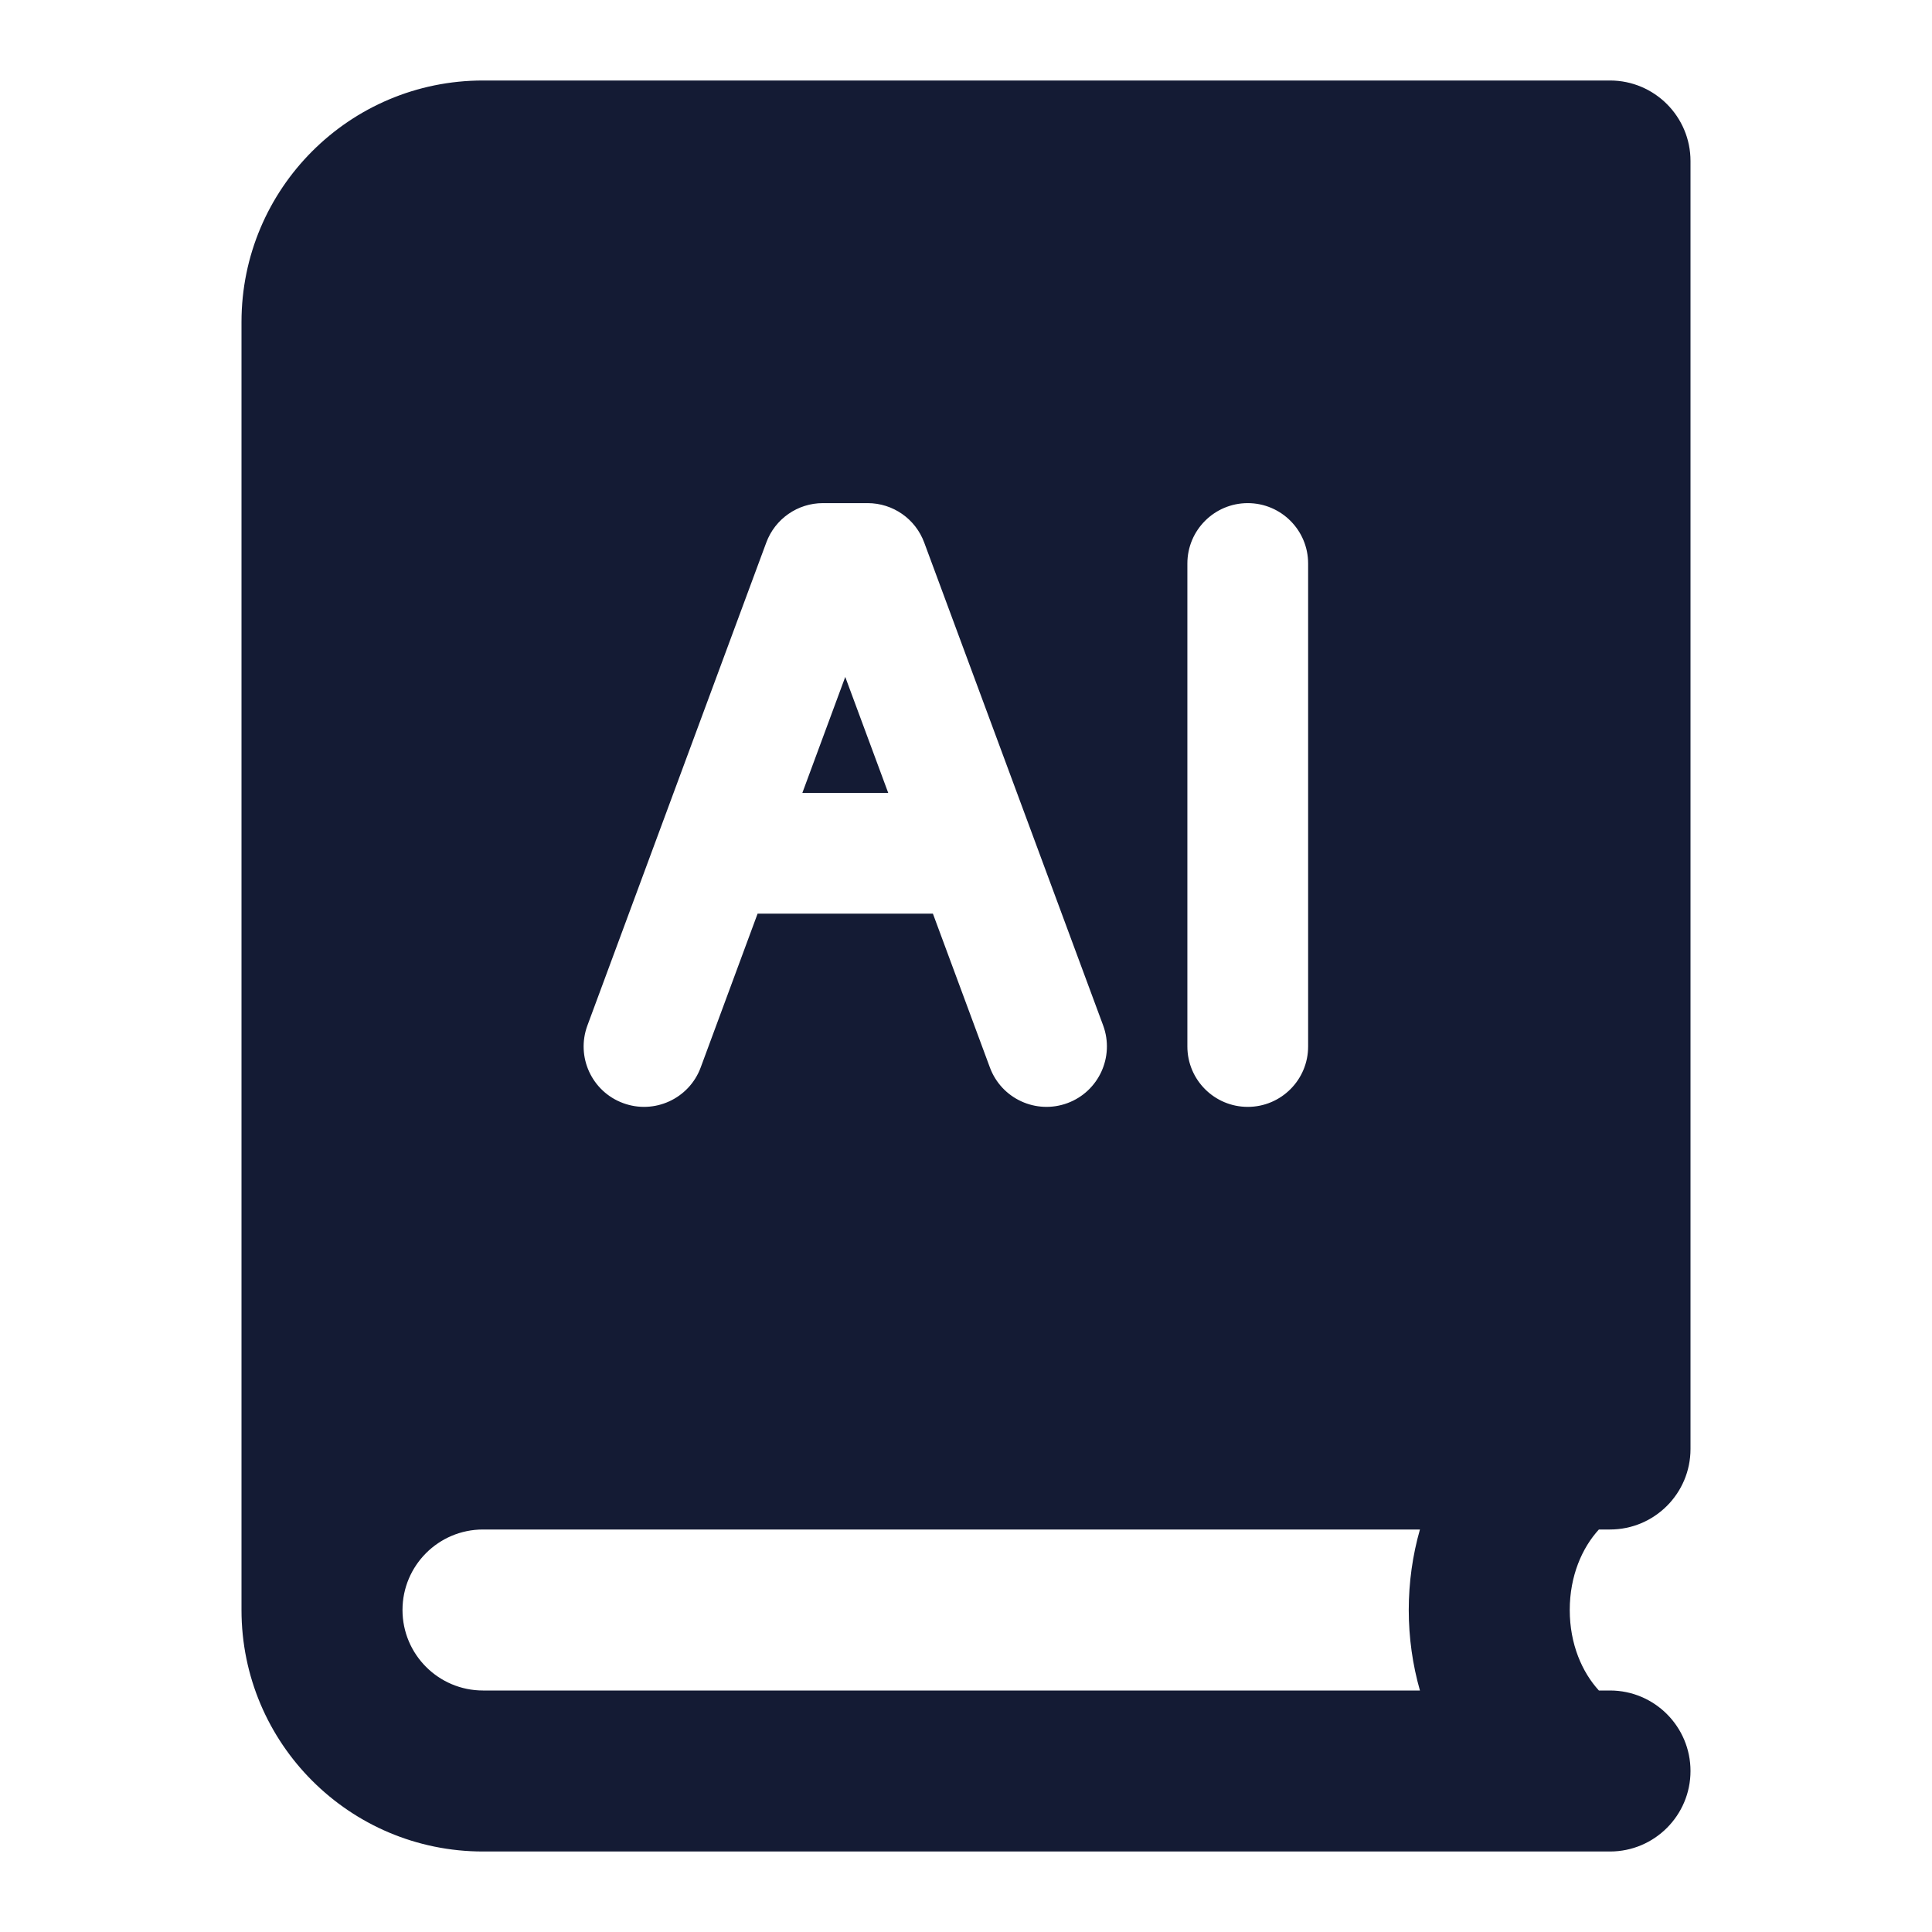 <svg width="24" height="24" viewBox="0 0 24 24" fill="none" xmlns="http://www.w3.org/2000/svg">
<path fill-rule="evenodd" clip-rule="evenodd" d="M3 4C3 2.343 4.343 1 6 1H20C20.552 1 21 1.448 21 2V18C21 18.552 20.552 19 20 19H19.862C19.654 19.227 19.5 19.575 19.5 20C19.5 20.425 19.654 20.773 19.862 21H20C20.552 21 21 21.448 21 22C21 22.552 20.552 23 20 23H19.514C19.504 23 19.494 23 19.485 23H6C4.343 23 3 21.657 3 20V4ZM6 19H17.639C17.548 19.319 17.5 19.656 17.5 20C17.5 20.344 17.548 20.681 17.639 21H6C5.448 21 5 20.552 5 20C5 19.448 5.448 19 6 19ZM10.222 6.25C9.909 6.25 9.628 6.445 9.519 6.74L7.297 12.739C7.153 13.128 7.351 13.559 7.74 13.703C8.128 13.847 8.56 13.649 8.704 13.261L9.411 11.35H11.589L12.297 13.261C12.441 13.649 12.872 13.847 13.261 13.703C13.649 13.559 13.847 13.128 13.704 12.739L11.481 6.74C11.372 6.445 11.092 6.25 10.778 6.25H10.222ZM11.034 9.85H9.967L10.5 8.409L11.034 9.85ZM16.25 7C16.25 6.586 15.914 6.25 15.5 6.25C15.086 6.25 14.75 6.586 14.75 7V13C14.75 13.414 15.086 13.75 15.5 13.75C15.914 13.75 16.25 13.414 16.25 13V7Z" fill="#141B34"/>
</svg>
